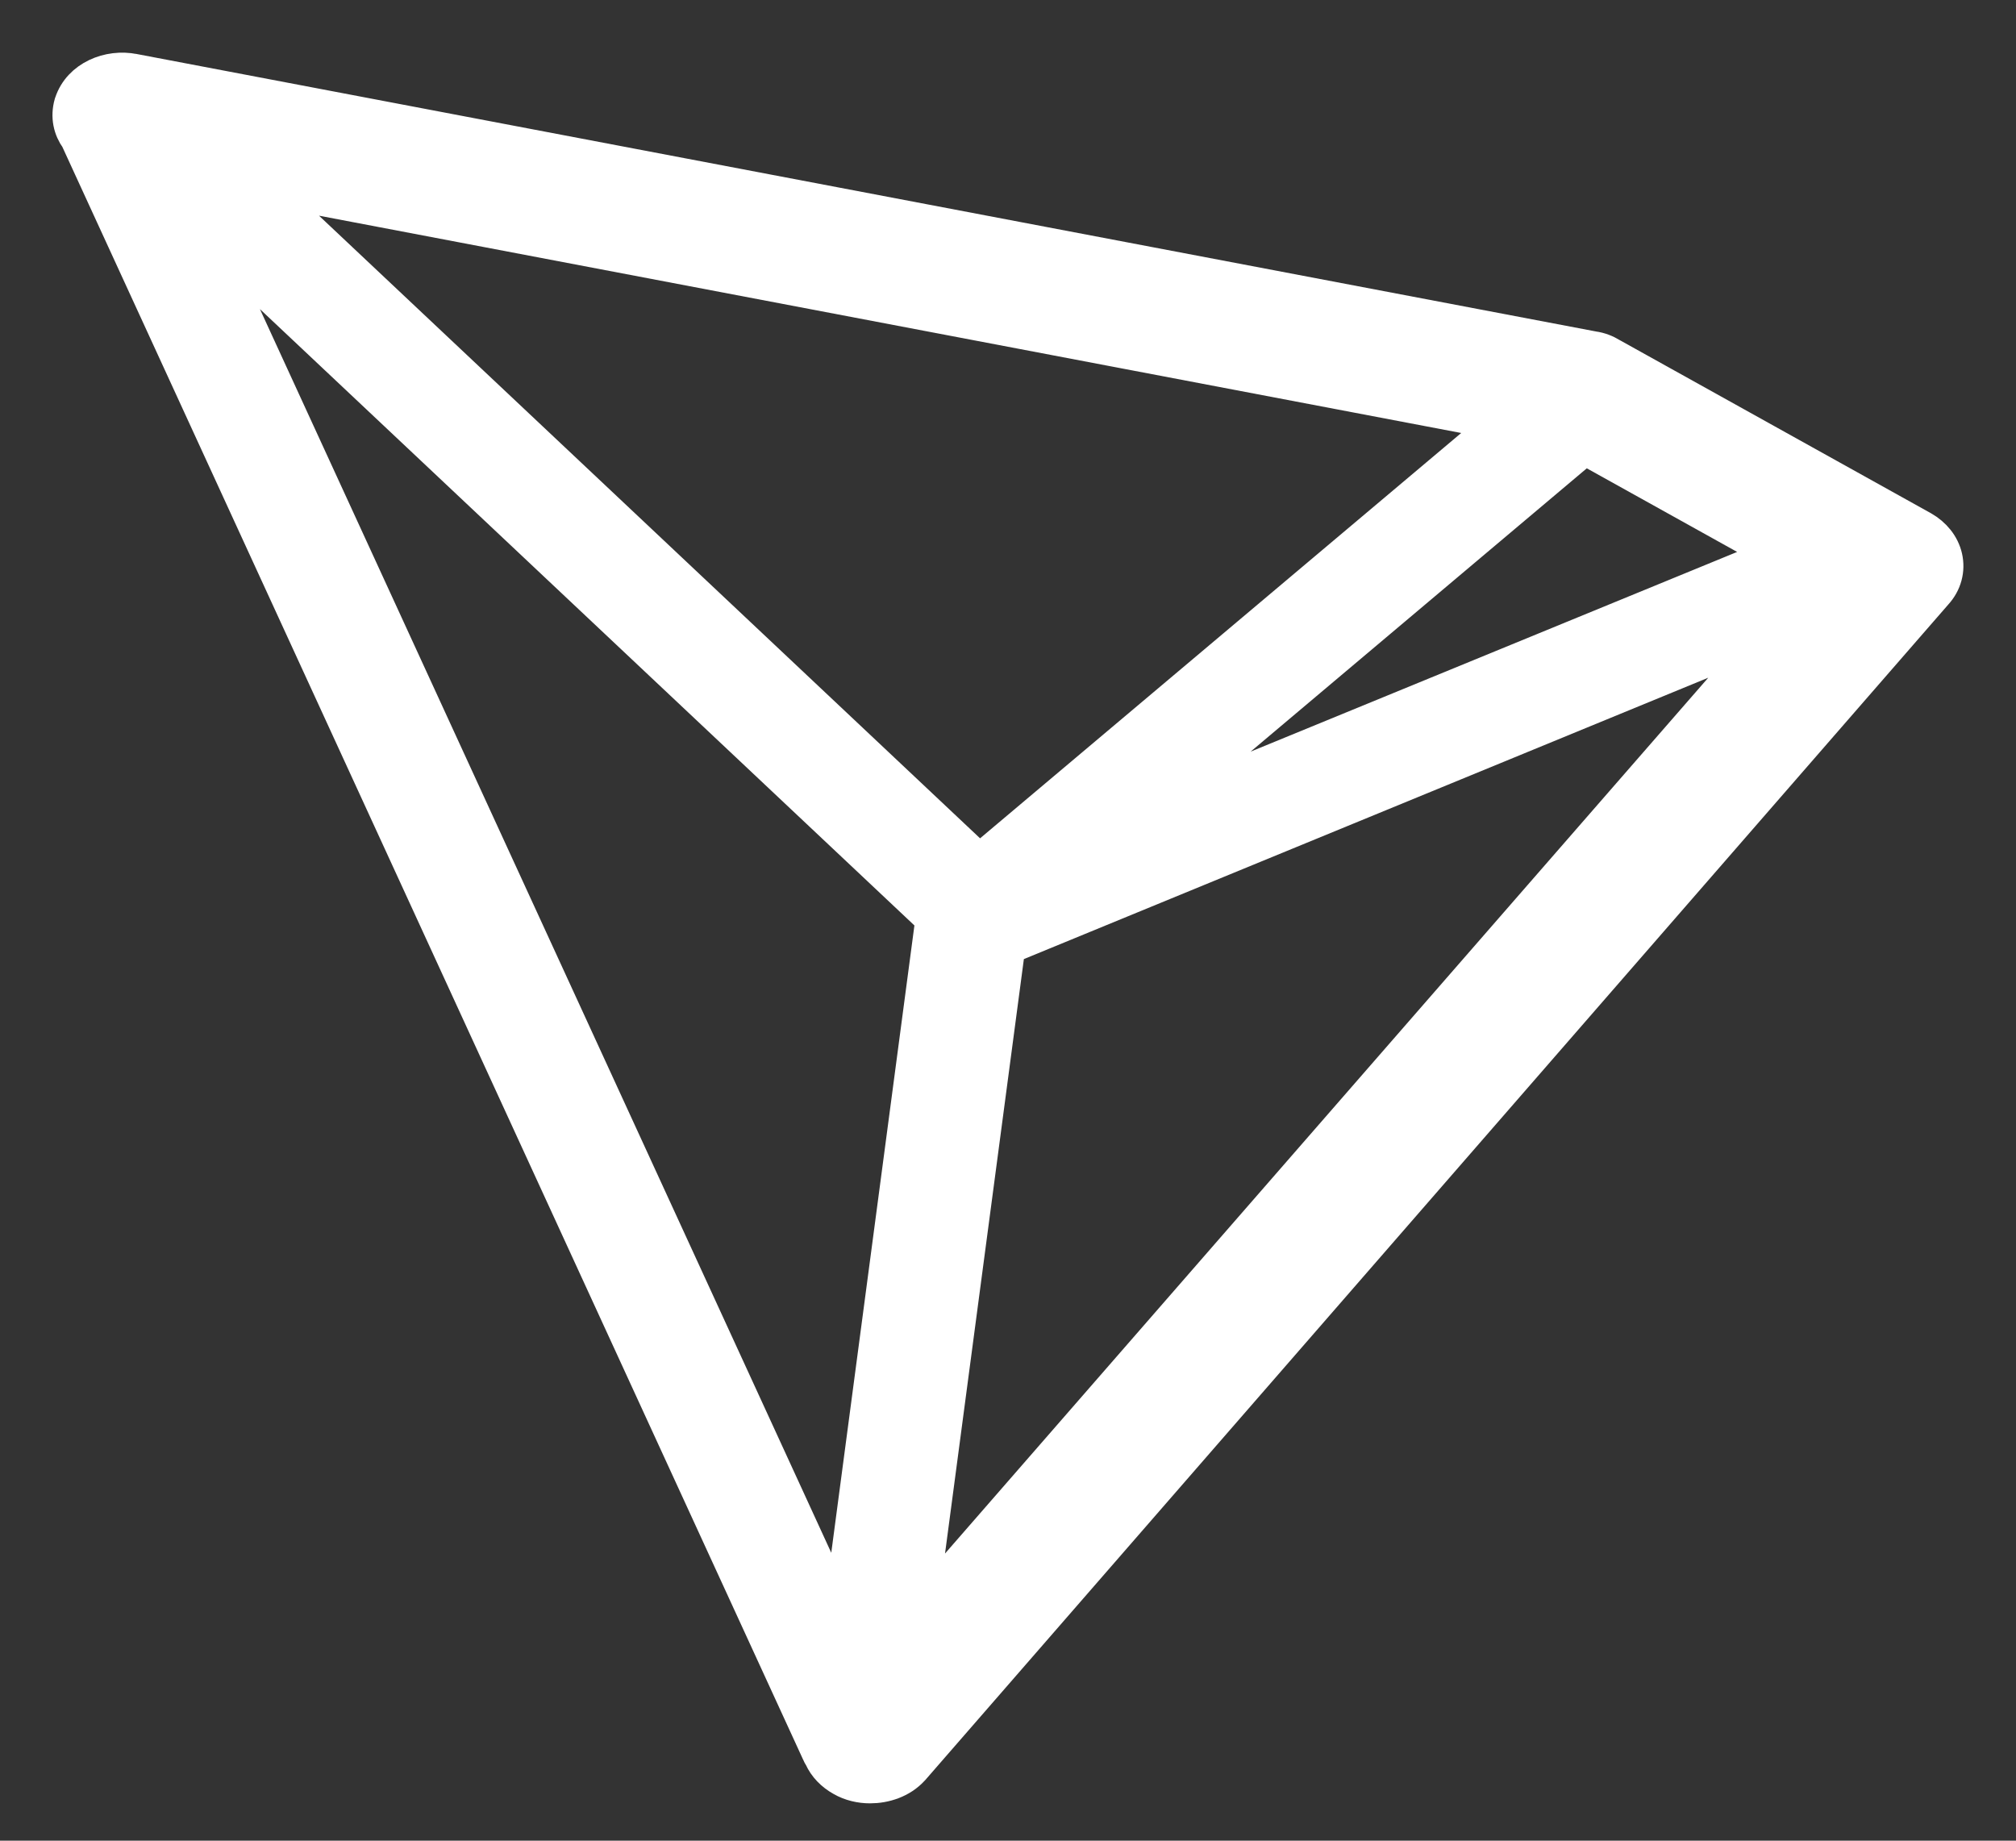 <svg width="23" height="21" viewBox="0 0 23 21" fill="none" xmlns="http://www.w3.org/2000/svg">
<rect x="0" y="0" width="23" height="21" fill="#333333" stroke="none"/>
<path d="M9.343 19.989C9.351 20.009 9.361 20.027 9.372 20.044C9.419 20.149 9.503 20.234 9.607 20.292C9.705 20.349 9.819 20.374 9.926 20.374C10.091 20.374 10.277 20.318 10.404 20.178L10.404 20.178L10.407 20.175L22.078 6.764C22.183 6.649 22.221 6.502 22.189 6.359C22.157 6.219 22.061 6.104 21.934 6.031L21.934 6.031L21.932 6.03L18.378 4.053C18.32 4.017 18.25 3.989 18.175 3.979L1.529 0.814C1.529 0.814 1.528 0.814 1.528 0.814C1.244 0.756 0.915 0.889 0.82 1.176L0.82 1.176L0.817 1.184C0.775 1.333 0.808 1.471 0.887 1.579L9.343 19.989ZM18.08 5.101L20.279 6.324L13.163 9.245L18.08 5.101ZM3.003 2.136L17.121 4.822L11.174 9.832L3.003 2.136ZM9.591 18.428L2.355 2.677L10.644 10.483L9.591 18.428ZM20.196 7.225L10.496 18.356L11.498 10.801L20.196 7.225Z" fill="white" stroke="white" stroke-width="0.4"/>
</svg>
